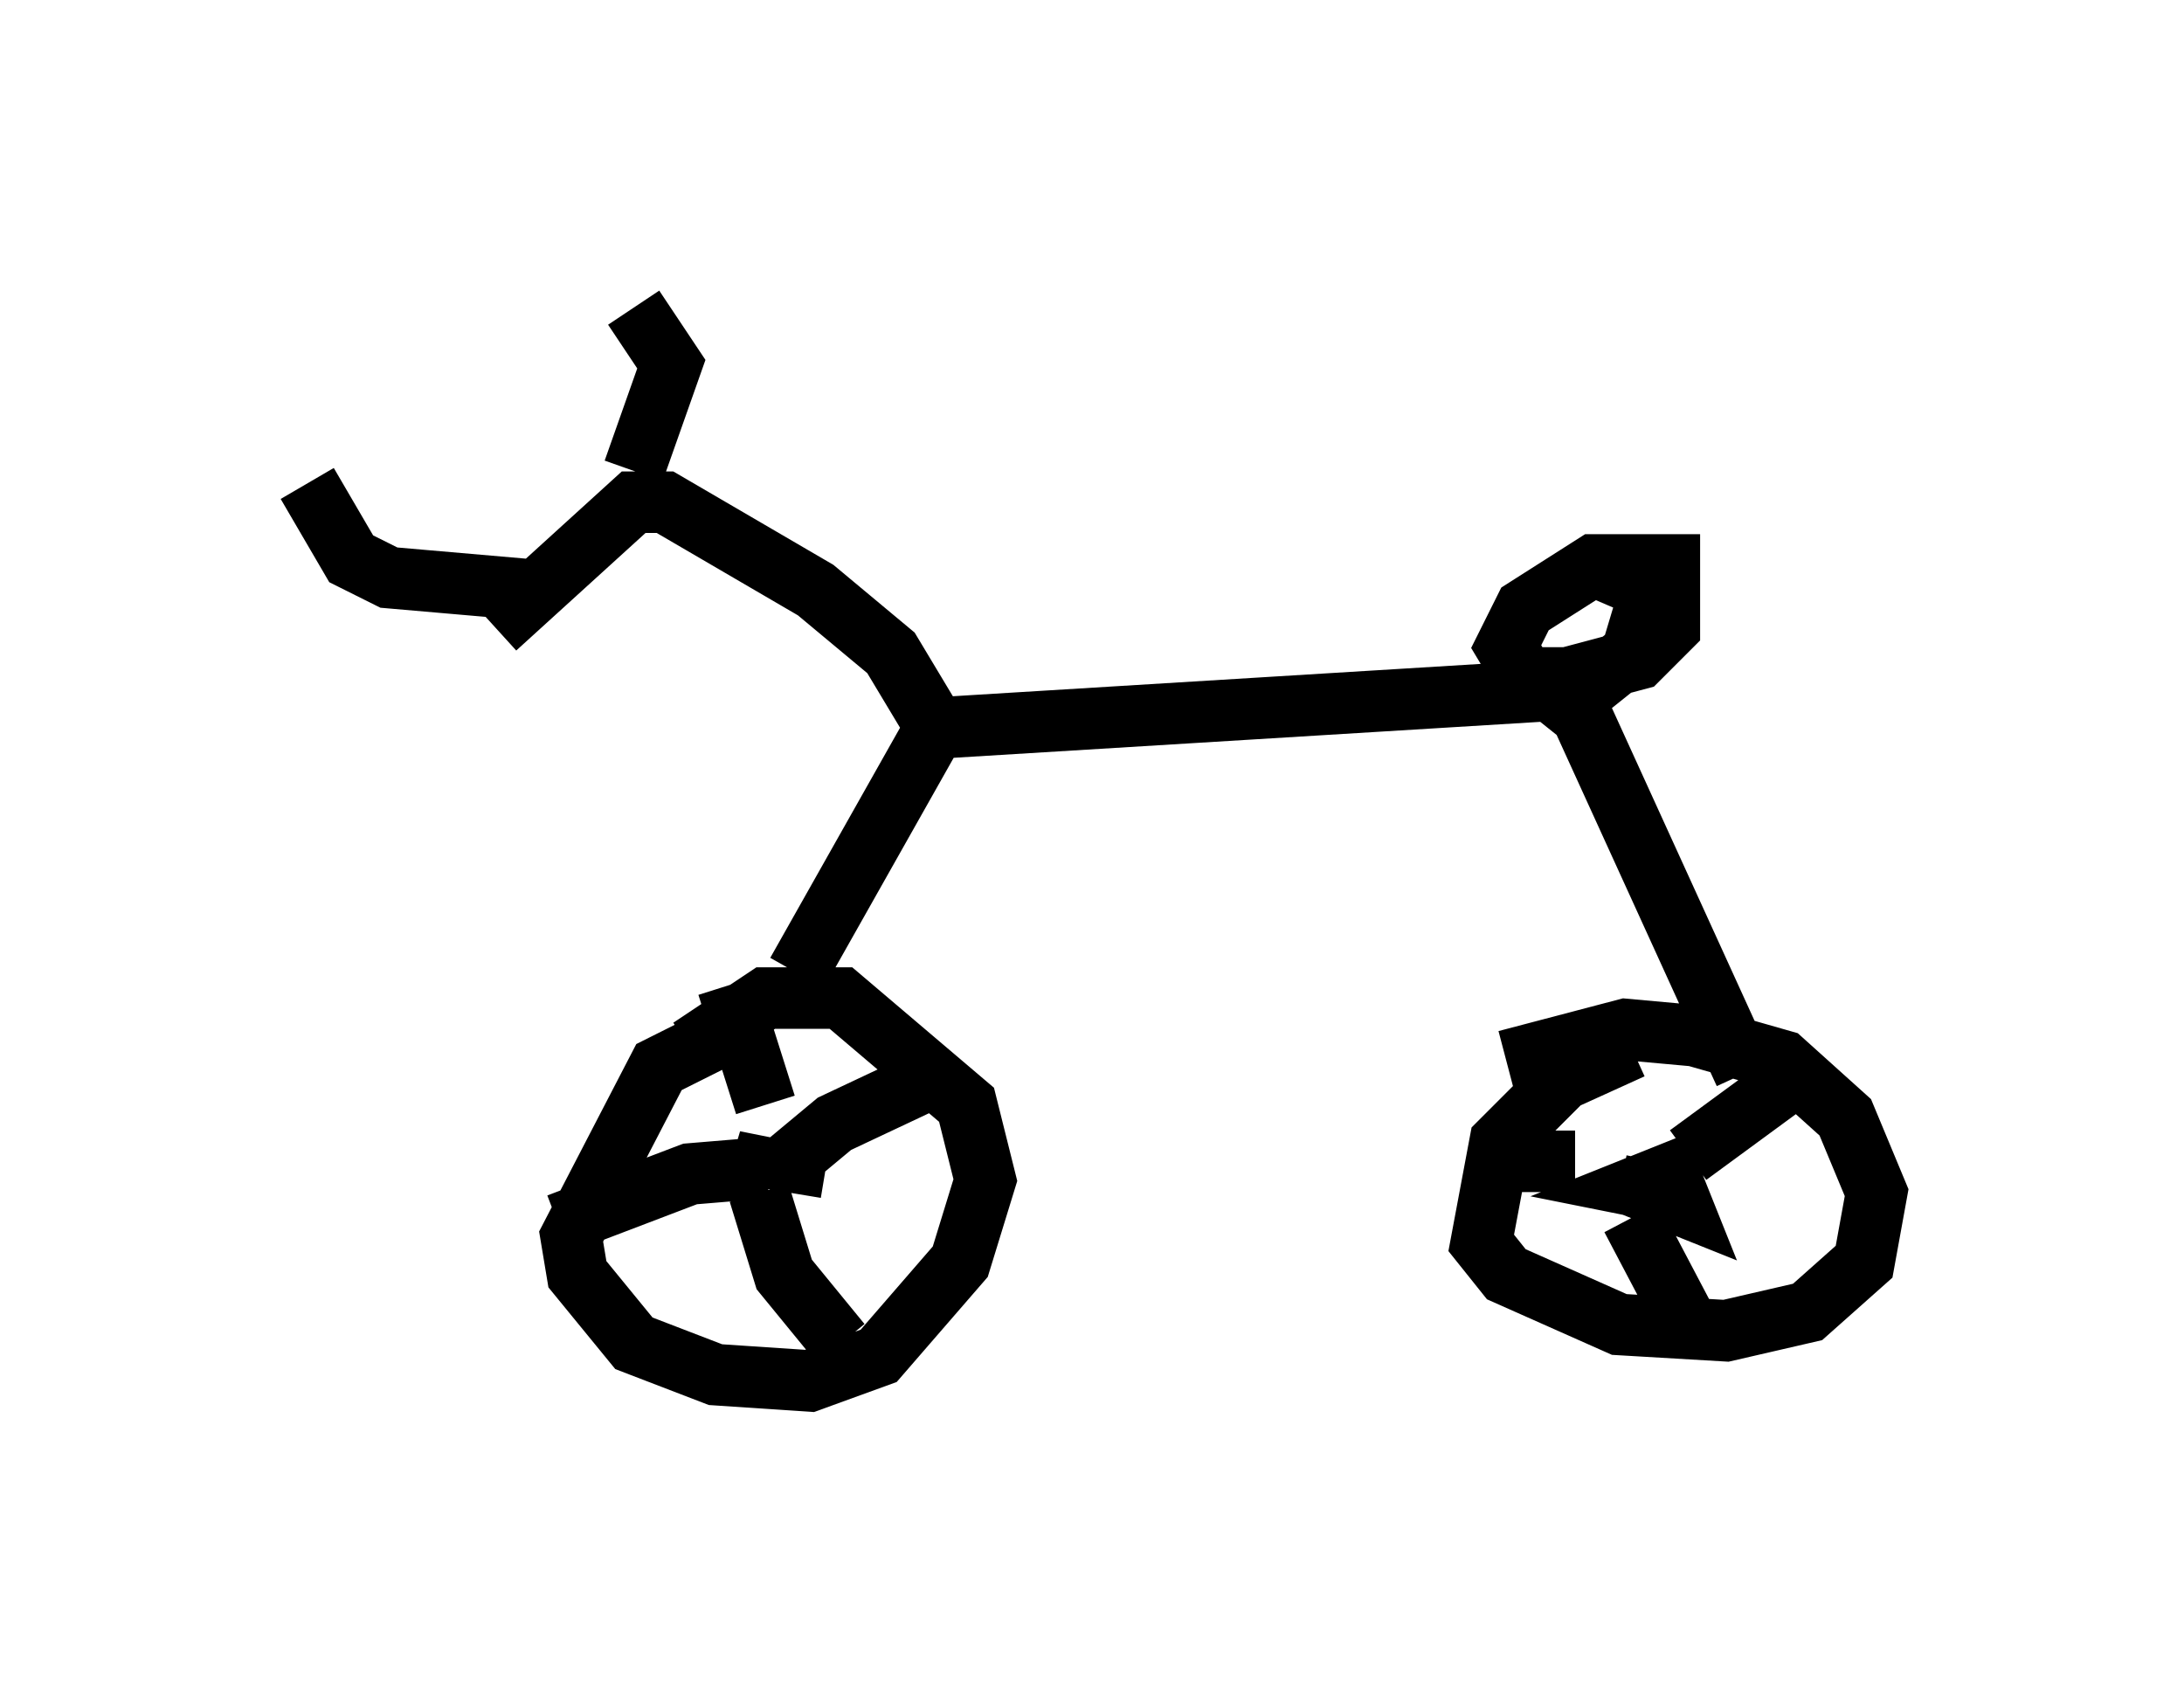 <?xml version="1.0" encoding="utf-8" ?>
<svg baseProfile="full" height="27.456" version="1.1" width="35.521" xmlns="http://www.w3.org/2000/svg" xmlns:ev="http://www.w3.org/2001/xml-events" xmlns:xlink="http://www.w3.org/1999/xlink"><defs /><rect fill="white" height="27.456" width="35.521" x="0" y="0" /><path d="M12.861, 16.638 m-0.51, -0.102 l-1.633, 0.817 -1.429, 2.756 l0.102, 0.613 0.919, 1.123 l1.327, 0.51 1.531, 0.102 l1.123, -0.408 1.327, -1.531 l0.408, -1.327 -0.306, -1.225 l-2.042, -1.735 -1.225, 0.0 l-1.225, 0.817 m15.313, 0.0 l-1.123, 0.51 -1.021, 1.021 l-0.306, 1.633 0.408, 0.51 l1.838, 0.817 1.735, 0.102 l1.327, -0.306 0.919, -0.817 l0.204, -1.123 -0.51, -1.225 l-1.021, -0.919 -1.429, -0.408 l-1.123, -0.102 -1.94, 0.51 m-11.536, -1.429 l2.246, -3.981 10.004, -0.613 l0.51, 0.408 2.654, 5.819 m-3.267, -6.329 l1.531, -0.408 0.51, -0.51 l0.0, -1.021 -1.225, 0.0 l-1.123, 0.715 -0.306, 0.613 l0.306, 0.51 1.225, 0.0 l0.51, -0.408 0.306, -1.021 l-0.715, -0.306 m-11.025, 2.348 l-0.613, -1.021 -1.225, -1.021 l-2.45, -1.429 -0.51, 0.0 l-2.246, 2.042 m2.246, -2.552 l0.613, -1.735 -0.613, -0.919 m-1.633, 4.594 l-2.348, -0.204 -0.613, -0.306 l-0.715, -1.225 m7.452, 11.127 l-0.51, -0.102 0.51, 0.204 l-0.306, 0.0 m0.306, -0.102 l-1.225, 0.102 -2.144, 0.817 m3.267, -0.51 l0.408, 1.327 0.919, 1.123 m-0.817, -2.45 l0.102, -0.613 0.613, -0.51 l1.735, -0.817 m-2.858, 0.51 l-0.613, -1.94 m15.109, 2.858 l-0.102, 0.51 0.51, 0.204 l-0.204, -0.51 -0.51, 0.204 l0.51, 0.102 -0.306, -0.204 m0.613, -0.408 l1.531, -1.123 m-3.369, 1.225 l-1.225, 0.0 m2.144, 0.919 l1.021, 1.94 " fill="none" stroke="black" stroke-width="1" /></svg>